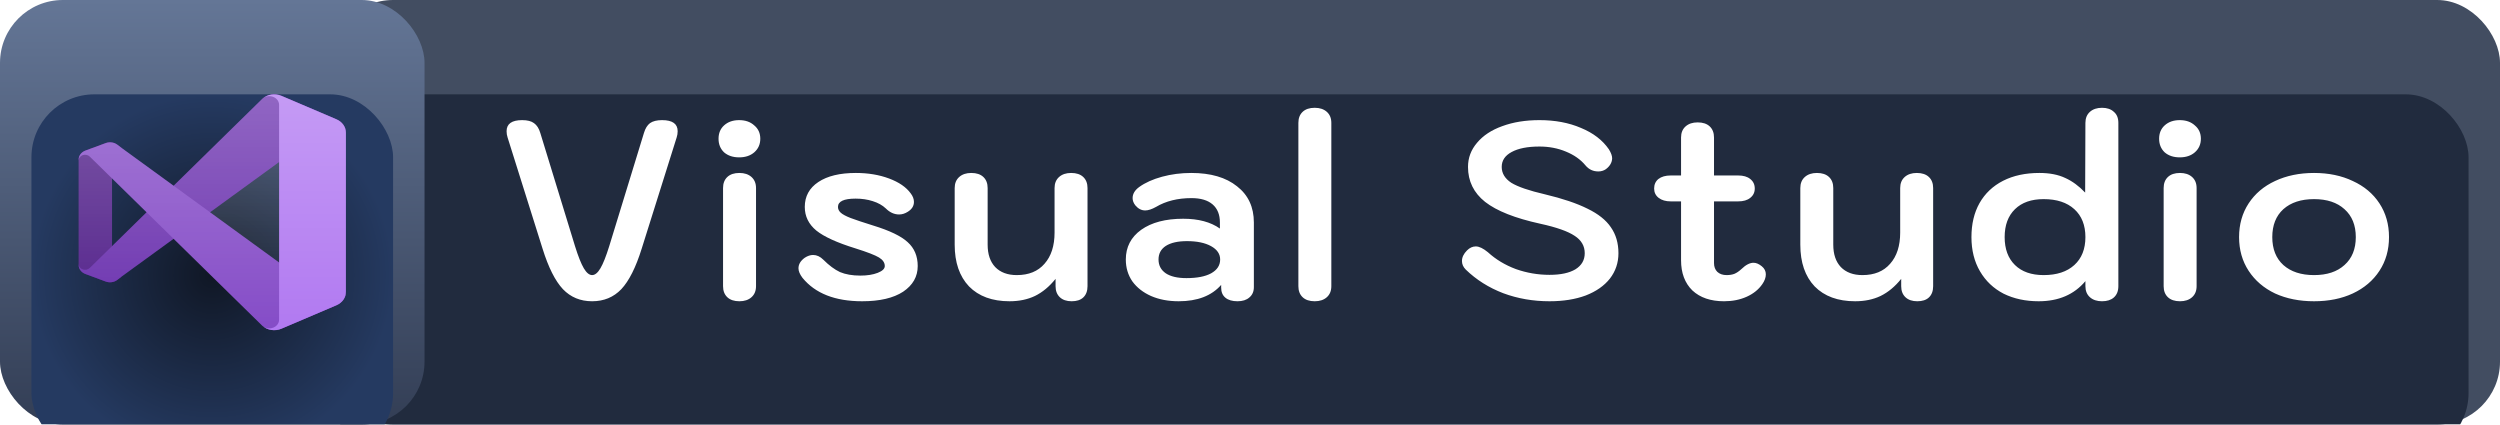 <svg width="159" height="27" viewBox="0 0 159 27" fill="none" xmlns="http://www.w3.org/2000/svg">
<rect x="21" width="138" height="27" rx="4" fill="#424D61"/>
<g filter="url(#filter0_i_4_376)">
<rect x="21" y="2" width="136" height="23" rx="4" fill="#212B3E"/>
</g>
<rect width="27" height="27" rx="4" fill="url(#paint0_linear_4_376)"/>
<g filter="url(#filter1_i_4_376)">
<rect x="2" y="2" width="23" height="23" rx="4" fill="url(#paint1_radial_4_376)"/>
</g>
<path d="M7.456 17.804C7.357 17.879 7.235 17.929 7.106 17.947C6.976 17.965 6.844 17.951 6.723 17.906L5.436 17.427C5.307 17.379 5.197 17.299 5.12 17.197C5.042 17.094 5.001 16.974 5 16.85V10.15C5.001 10.027 5.042 9.906 5.12 9.804C5.197 9.701 5.307 9.621 5.436 9.574L6.723 9.102C6.844 9.058 6.976 9.043 7.106 9.061C7.235 9.079 7.357 9.129 7.456 9.204L7.745 9.416C7.686 9.379 7.617 9.357 7.545 9.352C7.473 9.347 7.401 9.36 7.337 9.39C7.273 9.419 7.219 9.463 7.182 9.518C7.145 9.573 7.125 9.635 7.125 9.699V17.301C7.125 17.365 7.145 17.428 7.182 17.482C7.219 17.537 7.273 17.581 7.337 17.611C7.401 17.64 7.473 17.653 7.545 17.648C7.617 17.643 7.686 17.621 7.745 17.584L7.456 17.804V17.804Z" fill="#52218A"/>
<path d="M5.436 17.427C5.307 17.379 5.197 17.299 5.12 17.197C5.042 17.094 5.001 16.974 5 16.85V16.799C5.001 16.871 5.026 16.942 5.073 17.001C5.119 17.061 5.185 17.107 5.261 17.133C5.338 17.159 5.421 17.165 5.501 17.148C5.58 17.132 5.653 17.095 5.708 17.042L16.688 6.275C16.843 6.138 17.043 6.047 17.259 6.014C17.475 5.982 17.697 6.009 17.895 6.093L21.398 7.588C21.578 7.665 21.731 7.786 21.837 7.936C21.944 8.086 22 8.26 22 8.438V8.474C22 8.361 21.964 8.251 21.896 8.156C21.828 8.061 21.731 7.985 21.616 7.937C21.501 7.888 21.373 7.87 21.247 7.884C21.121 7.897 21.002 7.943 20.904 8.014L7.745 17.584L7.456 17.804C7.357 17.879 7.235 17.929 7.106 17.947C6.976 17.965 6.844 17.951 6.723 17.906L5.436 17.427Z" fill="#6C33AF"/>
<path d="M5.436 9.574C5.307 9.621 5.197 9.701 5.12 9.804C5.042 9.906 5.001 10.027 5 10.15V10.202C5.001 10.129 5.026 10.059 5.073 9.999C5.119 9.939 5.185 9.894 5.261 9.867C5.337 9.841 5.421 9.836 5.501 9.852C5.58 9.868 5.653 9.905 5.708 9.958L16.688 20.725C16.843 20.862 17.043 20.953 17.259 20.986C17.475 21.019 17.697 20.991 17.895 20.907L21.398 19.412C21.578 19.335 21.731 19.215 21.837 19.064C21.944 18.914 22 18.74 22 18.562V18.526C22 18.639 21.964 18.749 21.896 18.844C21.828 18.939 21.731 19.015 21.616 19.064C21.501 19.112 21.373 19.13 21.247 19.116C21.121 19.103 21.002 19.058 20.904 18.986L7.745 9.416L7.456 9.197C7.356 9.122 7.234 9.074 7.105 9.058C6.975 9.041 6.843 9.057 6.723 9.102L5.436 9.574V9.574Z" fill="#854CC7"/>
<path d="M17.895 20.907C17.697 20.991 17.475 21.019 17.259 20.986C17.043 20.953 16.843 20.862 16.688 20.725C16.775 20.802 16.886 20.854 17.006 20.875C17.127 20.896 17.252 20.885 17.366 20.843C17.479 20.802 17.576 20.731 17.645 20.64C17.713 20.55 17.75 20.443 17.75 20.334V6.669C17.75 6.56 17.714 6.453 17.646 6.362C17.578 6.271 17.481 6.2 17.367 6.158C17.253 6.115 17.128 6.104 17.007 6.125C16.886 6.146 16.775 6.198 16.688 6.275C16.843 6.138 17.043 6.047 17.259 6.014C17.475 5.982 17.697 6.009 17.895 6.093L21.398 7.587C21.578 7.664 21.73 7.784 21.837 7.935C21.944 8.085 22 8.259 22 8.436V18.564C22 18.741 21.944 18.915 21.837 19.066C21.731 19.216 21.578 19.337 21.398 19.414L17.895 20.907V20.907Z" fill="#B179F1"/>
<path d="M17.199 20.976C17.433 21.024 17.679 20.999 17.895 20.907L21.398 19.414C21.578 19.337 21.731 19.216 21.837 19.066C21.944 18.915 22 18.741 22 18.564V8.436C22 8.259 21.944 8.085 21.837 7.935C21.73 7.784 21.578 7.664 21.398 7.587L17.895 6.093C17.647 5.987 17.363 5.971 17.102 6.047C16.946 6.094 16.804 6.172 16.688 6.275L11.042 11.813L7.745 9.416L7.456 9.197C7.369 9.131 7.266 9.085 7.155 9.062C7.043 9.039 6.927 9.041 6.817 9.066C6.785 9.073 6.753 9.082 6.723 9.095L5.436 9.574C5.315 9.618 5.211 9.69 5.134 9.784C5.057 9.877 5.011 9.988 5 10.103V16.898C5.011 17.013 5.057 17.123 5.134 17.216C5.211 17.31 5.315 17.383 5.436 17.427L6.723 17.898C6.753 17.91 6.785 17.92 6.817 17.926C7.041 17.978 7.28 17.93 7.456 17.796L7.745 17.584L11.042 15.187L16.688 20.725C16.828 20.85 17.006 20.937 17.199 20.976ZM17.75 10.309L13.36 13.5L17.75 16.692V10.309ZM7.125 11.344L9.323 13.5L7.125 15.657V11.344Z" fill="url(#paint2_linear_4_376)" fill-opacity="0.25"/>
<path d="M37.659 19.16C36.913 19.16 36.294 18.904 35.803 18.392C35.312 17.869 34.88 17.011 34.507 15.816L32.283 8.744C32.24 8.616 32.219 8.483 32.219 8.344C32.219 7.875 32.55 7.64 33.211 7.64C33.542 7.64 33.792 7.704 33.963 7.832C34.145 7.96 34.278 8.168 34.363 8.456L36.571 15.656C36.774 16.307 36.961 16.776 37.131 17.064C37.302 17.352 37.478 17.496 37.659 17.496C37.84 17.496 38.017 17.352 38.187 17.064C38.358 16.776 38.544 16.307 38.747 15.656L40.955 8.456C41.041 8.168 41.169 7.96 41.339 7.832C41.52 7.704 41.776 7.64 42.107 7.64C42.769 7.64 43.099 7.875 43.099 8.344C43.099 8.483 43.078 8.616 43.035 8.744L40.811 15.816C40.438 17.011 40.006 17.869 39.515 18.392C39.025 18.904 38.406 19.16 37.659 19.16ZM47.011 10.008C46.616 10.008 46.296 9.901 46.05 9.688C45.816 9.464 45.699 9.176 45.699 8.824C45.699 8.472 45.816 8.189 46.05 7.976C46.296 7.752 46.616 7.64 47.011 7.64C47.405 7.64 47.725 7.752 47.971 7.976C48.227 8.189 48.355 8.472 48.355 8.824C48.355 9.176 48.227 9.464 47.971 9.688C47.725 9.901 47.405 10.008 47.011 10.008ZM47.026 19.16C46.696 19.16 46.44 19.075 46.258 18.904C46.077 18.733 45.986 18.499 45.986 18.2V11.96C45.986 11.661 46.077 11.427 46.258 11.256C46.44 11.085 46.696 11 47.026 11C47.346 11 47.602 11.085 47.794 11.256C47.986 11.427 48.083 11.661 48.083 11.96V18.2C48.083 18.499 47.986 18.733 47.794 18.904C47.602 19.075 47.346 19.16 47.026 19.16ZM54.831 19.16C53.114 19.16 51.85 18.664 51.039 17.672C50.869 17.448 50.783 17.245 50.783 17.064C50.783 16.808 50.917 16.584 51.184 16.392C51.365 16.275 51.541 16.216 51.712 16.216C51.946 16.216 52.165 16.317 52.367 16.52C52.73 16.883 53.082 17.144 53.423 17.304C53.776 17.453 54.208 17.528 54.719 17.528C55.157 17.528 55.525 17.469 55.824 17.352C56.122 17.235 56.272 17.091 56.272 16.92C56.272 16.707 56.149 16.525 55.904 16.376C55.658 16.227 55.162 16.035 54.416 15.8C53.242 15.437 52.41 15.059 51.919 14.664C51.429 14.259 51.184 13.757 51.184 13.16C51.184 12.488 51.471 11.96 52.047 11.576C52.623 11.192 53.418 11 54.431 11C55.21 11 55.914 11.117 56.544 11.352C57.173 11.587 57.632 11.901 57.919 12.296C58.058 12.477 58.127 12.659 58.127 12.84C58.127 13.096 57.999 13.304 57.743 13.464C57.562 13.581 57.376 13.64 57.184 13.64C56.874 13.64 56.592 13.512 56.336 13.256C56.122 13.053 55.845 12.899 55.504 12.792C55.173 12.685 54.81 12.632 54.416 12.632C53.669 12.632 53.295 12.808 53.295 13.16C53.295 13.299 53.354 13.421 53.471 13.528C53.589 13.635 53.797 13.747 54.096 13.864C54.405 13.981 54.885 14.141 55.535 14.344C56.581 14.664 57.312 15.016 57.727 15.4C58.154 15.784 58.367 16.291 58.367 16.92C58.367 17.592 58.058 18.136 57.44 18.552C56.821 18.957 55.952 19.16 54.831 19.16ZM64.206 19.16C63.107 19.16 62.248 18.845 61.63 18.216C61.022 17.576 60.718 16.691 60.718 15.56V11.96C60.718 11.661 60.814 11.427 61.006 11.256C61.198 11.085 61.454 11 61.774 11C62.105 11 62.361 11.085 62.542 11.256C62.723 11.427 62.814 11.661 62.814 11.96V15.56C62.814 16.168 62.974 16.643 63.294 16.984C63.624 17.325 64.083 17.496 64.67 17.496C65.427 17.496 66.014 17.256 66.43 16.776C66.856 16.296 67.07 15.635 67.07 14.792V11.96C67.07 11.661 67.166 11.427 67.358 11.256C67.55 11.085 67.806 11 68.126 11C68.457 11 68.713 11.085 68.894 11.256C69.075 11.427 69.166 11.661 69.166 11.96V18.2C69.166 18.509 69.075 18.749 68.894 18.92C68.723 19.08 68.478 19.16 68.158 19.16C67.838 19.16 67.587 19.075 67.406 18.904C67.225 18.733 67.134 18.499 67.134 18.2V17.736C66.739 18.227 66.302 18.589 65.822 18.824C65.353 19.048 64.814 19.16 64.206 19.16ZM74.962 19.16C74.3 19.16 73.714 19.048 73.202 18.824C72.7 18.6 72.306 18.291 72.018 17.896C71.74 17.491 71.602 17.027 71.602 16.504C71.602 15.715 71.927 15.085 72.578 14.616C73.239 14.147 74.13 13.912 75.25 13.912C76.22 13.912 76.999 14.12 77.586 14.536V14.152C77.586 13.651 77.431 13.267 77.122 13C76.812 12.733 76.364 12.6 75.778 12.6C74.903 12.6 74.151 12.787 73.522 13.16C73.255 13.309 73.026 13.384 72.834 13.384C72.599 13.384 72.391 13.277 72.21 13.064C72.092 12.915 72.034 12.76 72.034 12.6C72.034 12.333 72.172 12.099 72.45 11.896C72.834 11.619 73.319 11.4 73.906 11.24C74.492 11.08 75.111 11 75.762 11C76.999 11 77.97 11.283 78.674 11.848C79.388 12.403 79.746 13.171 79.746 14.152V18.264C79.746 18.541 79.65 18.76 79.458 18.92C79.276 19.08 79.026 19.16 78.706 19.16C78.375 19.16 78.119 19.085 77.938 18.936C77.756 18.787 77.666 18.573 77.666 18.296V18.12C77.058 18.813 76.156 19.16 74.962 19.16ZM75.458 17.688C76.13 17.688 76.652 17.587 77.026 17.384C77.41 17.171 77.602 16.877 77.602 16.504C77.602 16.152 77.41 15.869 77.026 15.656C76.642 15.443 76.13 15.336 75.49 15.336C74.914 15.336 74.466 15.437 74.146 15.64C73.836 15.843 73.682 16.131 73.682 16.504C73.682 16.877 73.836 17.171 74.146 17.384C74.455 17.587 74.892 17.688 75.458 17.688ZM83.617 19.16C83.286 19.16 83.03 19.075 82.849 18.904C82.667 18.733 82.577 18.499 82.577 18.2V7.816C82.577 7.517 82.667 7.283 82.849 7.112C83.03 6.941 83.286 6.856 83.617 6.856C83.937 6.856 84.193 6.941 84.385 7.112C84.577 7.283 84.673 7.517 84.673 7.816V18.2C84.673 18.499 84.577 18.733 84.385 18.904C84.193 19.075 83.937 19.16 83.617 19.16ZM98.549 19.16C97.504 19.16 96.522 18.989 95.605 18.648C94.688 18.296 93.893 17.795 93.221 17.144C93.061 16.984 92.981 16.803 92.981 16.6C92.981 16.365 93.088 16.141 93.301 15.928C93.472 15.757 93.658 15.672 93.861 15.672C94.074 15.672 94.33 15.795 94.629 16.04C95.13 16.499 95.722 16.856 96.405 17.112C97.098 17.357 97.813 17.48 98.549 17.48C99.253 17.48 99.802 17.363 100.197 17.128C100.592 16.883 100.789 16.541 100.789 16.104C100.789 15.645 100.576 15.277 100.149 15C99.722 14.712 98.997 14.456 97.973 14.232C96.362 13.88 95.189 13.416 94.453 12.84C93.728 12.264 93.365 11.523 93.365 10.616C93.365 10.04 93.557 9.528 93.941 9.08C94.325 8.621 94.858 8.269 95.541 8.024C96.234 7.768 97.024 7.64 97.909 7.64C98.901 7.64 99.781 7.805 100.549 8.136C101.328 8.456 101.92 8.909 102.325 9.496C102.464 9.72 102.533 9.912 102.533 10.072C102.522 10.339 102.389 10.568 102.133 10.76C101.994 10.856 101.834 10.904 101.653 10.904C101.322 10.904 101.05 10.776 100.837 10.52C100.528 10.147 100.112 9.853 99.589 9.64C99.077 9.427 98.517 9.32 97.909 9.32C97.152 9.32 96.56 9.437 96.133 9.672C95.717 9.896 95.509 10.211 95.509 10.616C95.509 11.021 95.712 11.357 96.117 11.624C96.533 11.88 97.248 12.125 98.261 12.36C99.381 12.627 100.282 12.931 100.965 13.272C101.648 13.603 102.144 13.997 102.453 14.456C102.773 14.915 102.933 15.464 102.933 16.104C102.933 16.712 102.752 17.251 102.389 17.72C102.026 18.179 101.514 18.536 100.853 18.792C100.192 19.037 99.424 19.16 98.549 19.16ZM112.051 16.936C112.222 17.075 112.307 17.245 112.307 17.448C112.307 17.651 112.232 17.859 112.083 18.072C111.848 18.413 111.518 18.68 111.091 18.872C110.664 19.064 110.184 19.16 109.651 19.16C108.798 19.16 108.126 18.931 107.635 18.472C107.155 18.003 106.915 17.363 106.915 16.552V12.808H106.259C105.939 12.808 105.683 12.733 105.491 12.584C105.299 12.435 105.203 12.237 105.203 11.992C105.203 11.736 105.294 11.533 105.475 11.384C105.667 11.235 105.928 11.16 106.259 11.16H106.915V8.744C106.915 8.445 107.011 8.211 107.203 8.04C107.395 7.869 107.651 7.784 107.971 7.784C108.302 7.784 108.558 7.869 108.739 8.04C108.92 8.211 109.011 8.445 109.011 8.744V11.16H110.547C110.878 11.16 111.134 11.235 111.315 11.384C111.507 11.533 111.603 11.736 111.603 11.992C111.603 12.237 111.507 12.435 111.315 12.584C111.134 12.733 110.878 12.808 110.547 12.808H109.011V16.728C109.011 16.963 109.08 17.149 109.219 17.288C109.368 17.427 109.566 17.496 109.811 17.496C110.003 17.496 110.168 17.469 110.307 17.416C110.456 17.352 110.606 17.251 110.755 17.112C111.032 16.845 111.288 16.712 111.523 16.712C111.694 16.712 111.87 16.787 112.051 16.936ZM117.988 19.16C116.89 19.16 116.031 18.845 115.412 18.216C114.804 17.576 114.5 16.691 114.5 15.56V11.96C114.5 11.661 114.596 11.427 114.788 11.256C114.98 11.085 115.236 11 115.556 11C115.887 11 116.143 11.085 116.324 11.256C116.506 11.427 116.596 11.661 116.596 11.96V15.56C116.596 16.168 116.756 16.643 117.076 16.984C117.407 17.325 117.866 17.496 118.452 17.496C119.21 17.496 119.796 17.256 120.212 16.776C120.639 16.296 120.852 15.635 120.852 14.792V11.96C120.852 11.661 120.948 11.427 121.14 11.256C121.332 11.085 121.588 11 121.908 11C122.239 11 122.495 11.085 122.676 11.256C122.858 11.427 122.948 11.661 122.948 11.96V18.2C122.948 18.509 122.858 18.749 122.676 18.92C122.506 19.08 122.26 19.16 121.94 19.16C121.62 19.16 121.37 19.075 121.188 18.904C121.007 18.733 120.916 18.499 120.916 18.2V17.736C120.522 18.227 120.084 18.589 119.604 18.824C119.135 19.048 118.596 19.16 117.988 19.16ZM129.656 19.16C128.824 19.16 128.083 19 127.432 18.68C126.792 18.349 126.291 17.875 125.928 17.256C125.565 16.637 125.384 15.912 125.384 15.08C125.384 14.248 125.555 13.528 125.896 12.92C126.248 12.301 126.749 11.827 127.4 11.496C128.051 11.165 128.819 11 129.704 11C130.355 11 130.904 11.107 131.352 11.32C131.8 11.523 132.221 11.832 132.616 12.248L132.632 7.816C132.632 7.517 132.728 7.283 132.92 7.112C133.112 6.941 133.368 6.856 133.688 6.856C134.008 6.856 134.259 6.941 134.44 7.112C134.632 7.272 134.728 7.507 134.728 7.816V18.2C134.728 18.509 134.632 18.749 134.44 18.92C134.259 19.08 134.008 19.16 133.688 19.16C133.368 19.16 133.112 19.075 132.92 18.904C132.728 18.733 132.632 18.499 132.632 18.2V17.88C131.917 18.733 130.925 19.16 129.656 19.16ZM129.976 17.496C130.808 17.496 131.459 17.283 131.928 16.856C132.397 16.429 132.632 15.837 132.632 15.08C132.632 14.323 132.397 13.731 131.928 13.304C131.459 12.877 130.808 12.664 129.976 12.664C129.197 12.664 128.589 12.877 128.152 13.304C127.715 13.731 127.496 14.323 127.496 15.08C127.496 15.837 127.715 16.429 128.152 16.856C128.589 17.283 129.197 17.496 129.976 17.496ZM138.632 10.008C138.238 10.008 137.918 9.901 137.672 9.688C137.438 9.464 137.32 9.176 137.32 8.824C137.32 8.472 137.438 8.189 137.672 7.976C137.918 7.752 138.238 7.64 138.632 7.64C139.027 7.64 139.347 7.752 139.592 7.976C139.848 8.189 139.976 8.472 139.976 8.824C139.976 9.176 139.848 9.464 139.592 9.688C139.347 9.901 139.027 10.008 138.632 10.008ZM138.648 19.16C138.318 19.16 138.062 19.075 137.88 18.904C137.699 18.733 137.608 18.499 137.608 18.2V11.96C137.608 11.661 137.699 11.427 137.88 11.256C138.062 11.085 138.318 11 138.648 11C138.968 11 139.224 11.085 139.416 11.256C139.608 11.427 139.704 11.661 139.704 11.96V18.2C139.704 18.499 139.608 18.733 139.416 18.904C139.224 19.075 138.968 19.16 138.648 19.16ZM147.173 19.16C146.245 19.16 145.419 18.995 144.693 18.664C143.979 18.323 143.419 17.843 143.013 17.224C142.608 16.605 142.405 15.891 142.405 15.08C142.405 14.269 142.608 13.555 143.013 12.936C143.419 12.317 143.979 11.843 144.693 11.512C145.419 11.171 146.245 11 147.173 11C148.101 11 148.923 11.171 149.637 11.512C150.363 11.843 150.928 12.317 151.333 12.936C151.739 13.555 151.941 14.269 151.941 15.08C151.941 15.891 151.739 16.605 151.333 17.224C150.928 17.843 150.363 18.323 149.637 18.664C148.923 18.995 148.101 19.16 147.173 19.16ZM147.173 17.496C147.995 17.496 148.64 17.283 149.109 16.856C149.589 16.429 149.829 15.837 149.829 15.08C149.829 14.323 149.589 13.731 149.109 13.304C148.64 12.877 147.995 12.664 147.173 12.664C146.352 12.664 145.701 12.877 145.221 13.304C144.752 13.731 144.517 14.323 144.517 15.08C144.517 15.837 144.752 16.429 145.221 16.856C145.701 17.283 146.352 17.496 147.173 17.496Z" fill="white"/>
<defs>
<filter id="filter0_i_4_376" x="21" y="2" width="136" height="27" filterUnits="userSpaceOnUse" color-interpolation-filters="sRGB">
<feFlood flood-opacity="0" result="BackgroundImageFix"/>
<feBlend mode="normal" in="SourceGraphic" in2="BackgroundImageFix" result="shape"/>
<feColorMatrix in="SourceAlpha" type="matrix" values="0 0 0 0 0 0 0 0 0 0 0 0 0 0 0 0 0 0 127 0" result="hardAlpha"/>
<feOffset dy="4"/>
<feGaussianBlur stdDeviation="2"/>
<feComposite in2="hardAlpha" operator="arithmetic" k2="-1" k3="1"/>
<feColorMatrix type="matrix" values="0 0 0 0 0 0 0 0 0 0 0 0 0 0 0 0 0 0 0.25 0"/>
<feBlend mode="normal" in2="shape" result="effect1_innerShadow_4_376"/>
</filter>
<filter id="filter1_i_4_376" x="2" y="2" width="23" height="27" filterUnits="userSpaceOnUse" color-interpolation-filters="sRGB">
<feFlood flood-opacity="0" result="BackgroundImageFix"/>
<feBlend mode="normal" in="SourceGraphic" in2="BackgroundImageFix" result="shape"/>
<feColorMatrix in="SourceAlpha" type="matrix" values="0 0 0 0 0 0 0 0 0 0 0 0 0 0 0 0 0 0 127 0" result="hardAlpha"/>
<feOffset dy="4"/>
<feGaussianBlur stdDeviation="2"/>
<feComposite in2="hardAlpha" operator="arithmetic" k2="-1" k3="1"/>
<feColorMatrix type="matrix" values="0 0 0 0 0 0 0 0 0 0 0 0 0 0 0 0 0 0 0.25 0"/>
<feBlend mode="normal" in2="shape" result="effect1_innerShadow_4_376"/>
</filter>
<linearGradient id="paint0_linear_4_376" x1="13.5" y1="0" x2="13.5" y2="27" gradientUnits="userSpaceOnUse">
<stop stop-color="#647696"/>
<stop offset="1" stop-color="#333E55"/>
</linearGradient>
<radialGradient id="paint1_radial_4_376" cx="0" cy="0" r="1" gradientUnits="userSpaceOnUse" gradientTransform="translate(13.5 13.5) rotate(90) scale(11.5)">
<stop stop-color="#101725"/>
<stop offset="1" stop-color="#253A61"/>
</radialGradient>
<linearGradient id="paint2_linear_4_376" x1="13.5" y1="6" x2="13.5" y2="21" gradientUnits="userSpaceOnUse">
<stop stop-color="white"/>
<stop offset="1" stop-color="white" stop-opacity="0"/>
</linearGradient>
</defs>
</svg>
